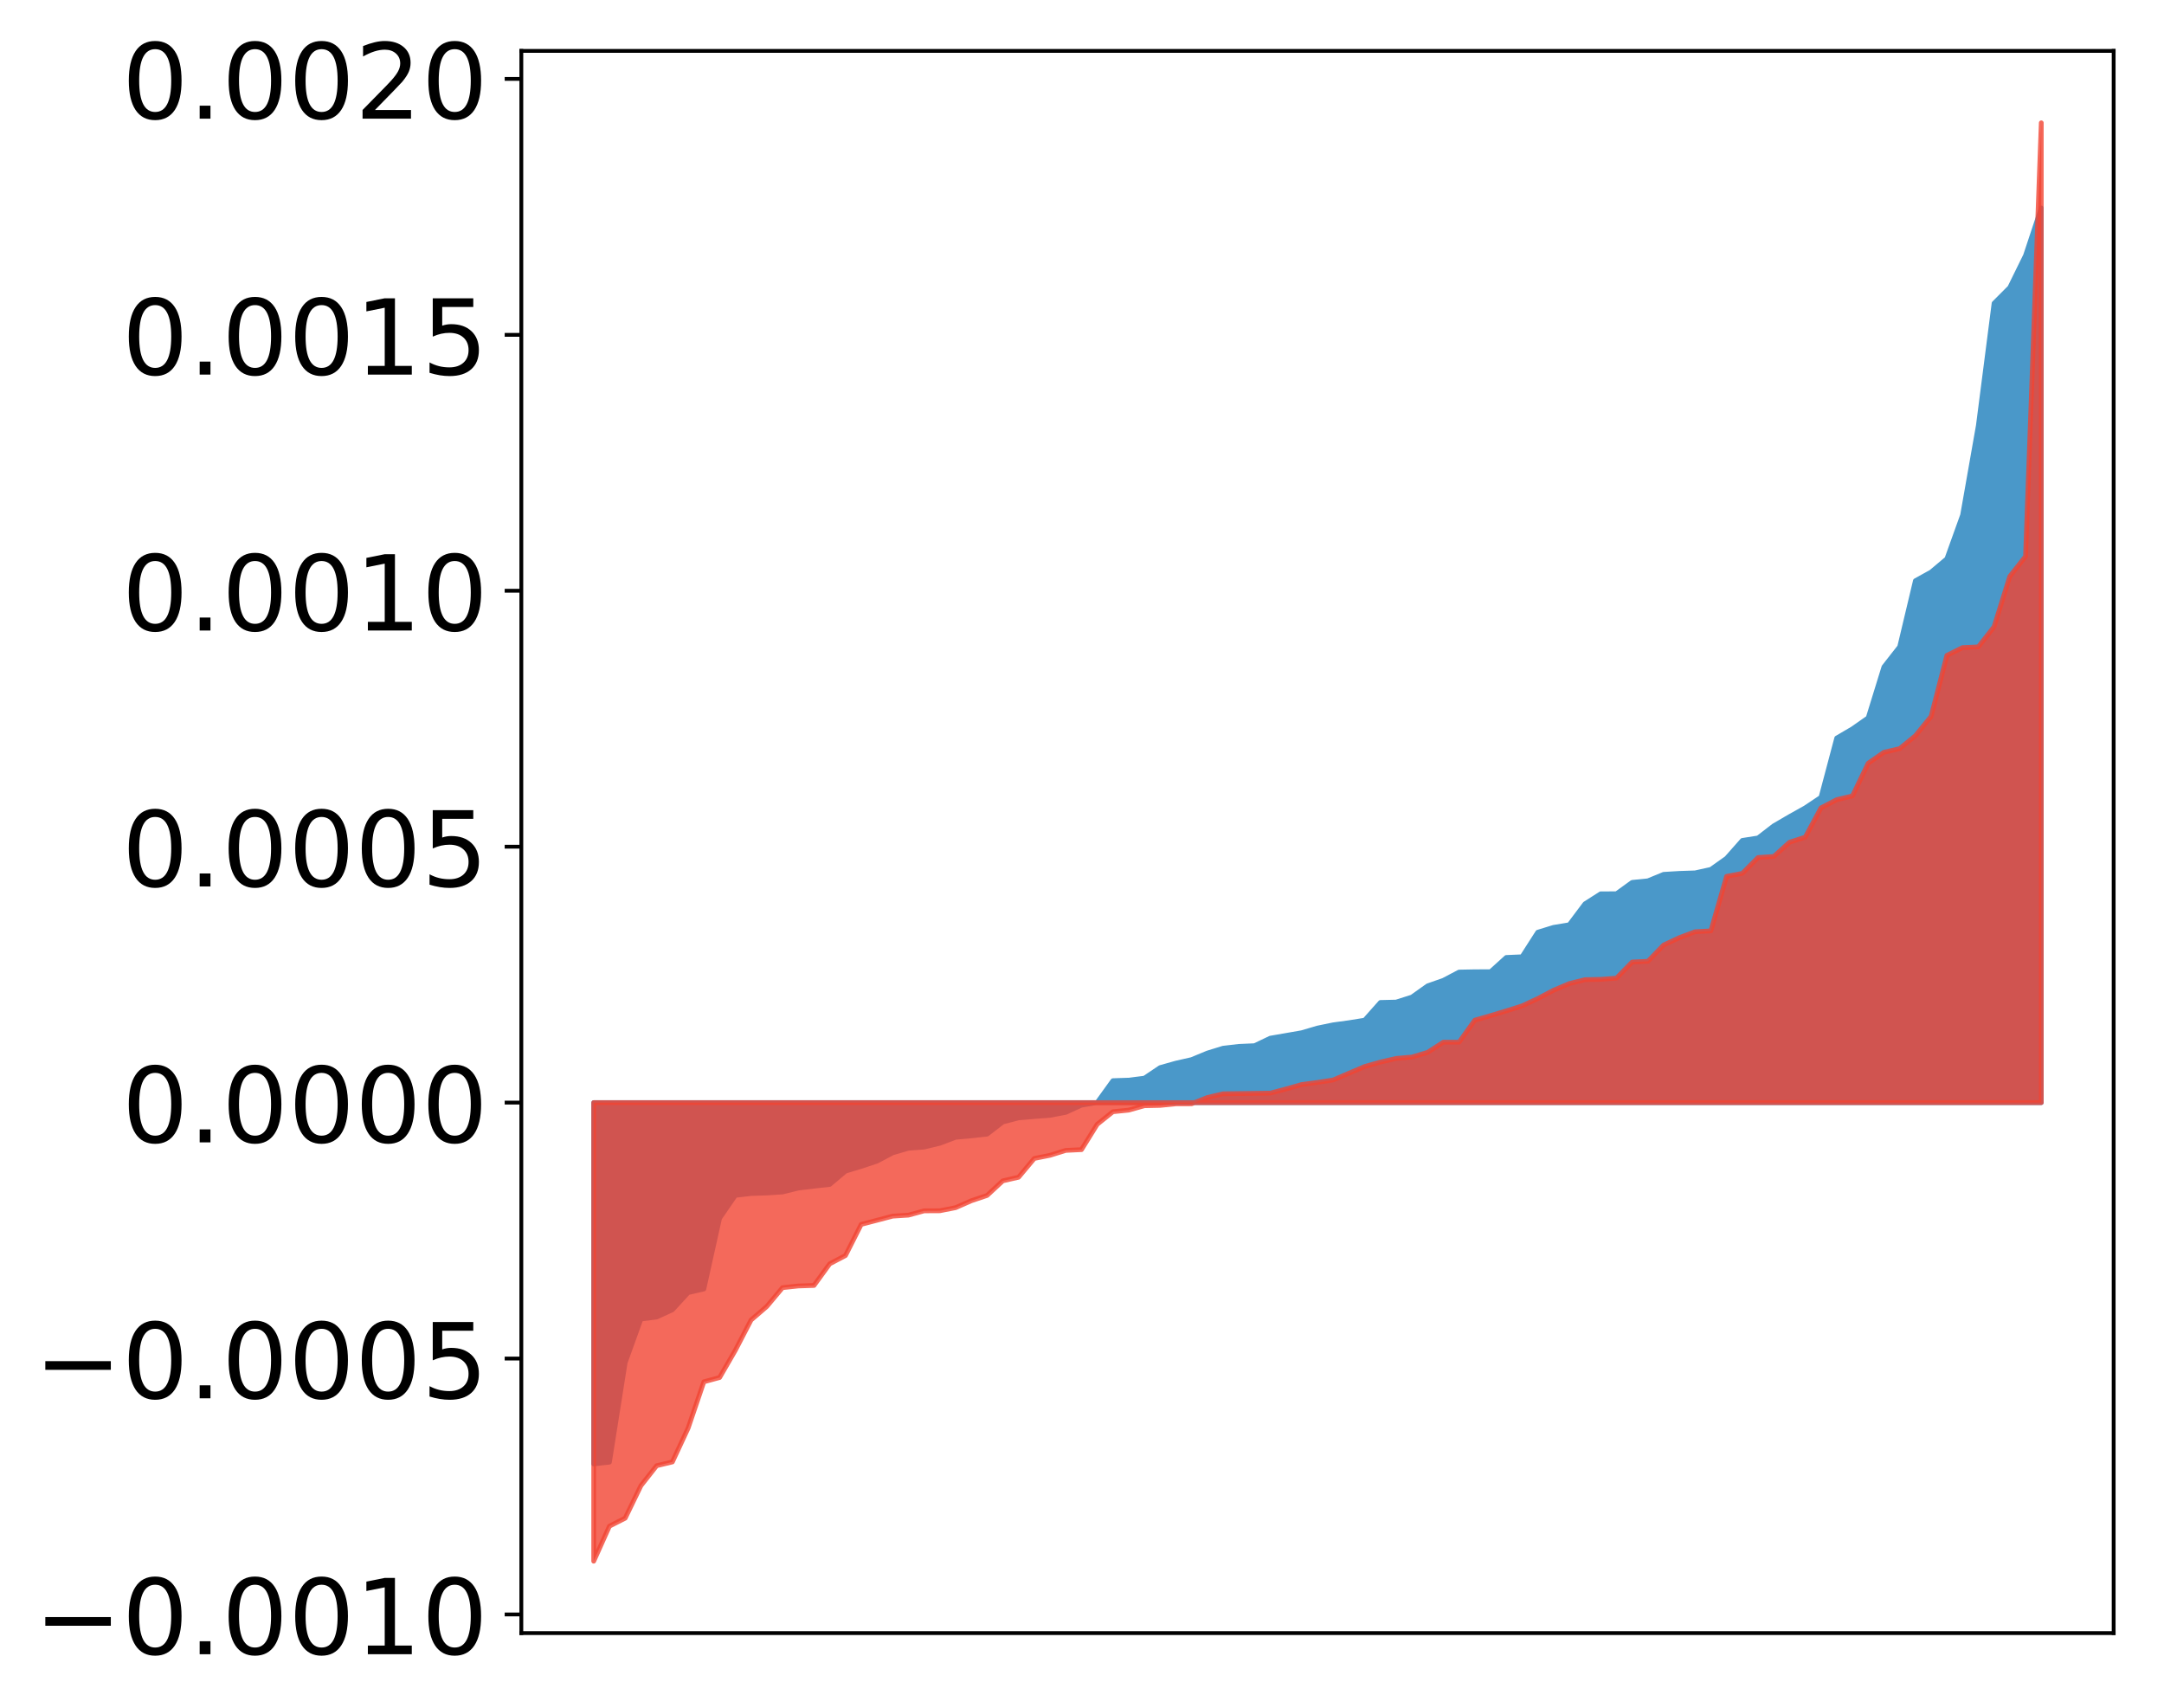 <?xml version="1.0" encoding="utf-8" standalone="no"?>
<!DOCTYPE svg PUBLIC "-//W3C//DTD SVG 1.1//EN"
  "http://www.w3.org/Graphics/SVG/1.1/DTD/svg11.dtd">
<!-- Created with matplotlib (http://matplotlib.org/) -->
<svg height="359pt" version="1.1" viewBox="0 0 455 359" width="455pt" xmlns="http://www.w3.org/2000/svg" xmlns:xlink="http://www.w3.org/1999/xlink">
 <defs>
  <style type="text/css">
*{stroke-linecap:butt;stroke-linejoin:round;}
  </style>
 </defs>
 <g id="figure_1">
  <g id="patch_1">
   <path d="M 0 359.555 
L 455.115 359.555 
L 455.115 0 
L 0 0 
z
" style="fill:#ffffff;"/>
  </g>
  <g id="axes_1">
   <g id="patch_2">
    <path d="M 109.615 343.34 
L 444.415 343.34 
L 444.415 10.7 
L 109.615 10.7 
z
" style="fill:#ffffff;"/>
   </g>
   <g id="PolyCollection_1">
    <defs>
     <path d="M 124.833 -51.783 
L 124.833 -127.744 
L 128.141 -127.744 
L 131.449 -127.744 
L 134.758 -127.744 
L 138.066 -127.744 
L 141.374 -127.744 
L 144.683 -127.744 
L 147.991 -127.744 
L 151.299 -127.744 
L 154.608 -127.744 
L 157.916 -127.744 
L 161.224 -127.744 
L 164.532 -127.744 
L 167.841 -127.744 
L 171.149 -127.744 
L 174.457 -127.744 
L 177.766 -127.744 
L 181.074 -127.744 
L 184.382 -127.744 
L 187.691 -127.744 
L 190.999 -127.744 
L 194.307 -127.744 
L 197.615 -127.744 
L 200.924 -127.744 
L 204.232 -127.744 
L 207.54 -127.744 
L 210.849 -127.744 
L 214.157 -127.744 
L 217.465 -127.744 
L 220.774 -127.744 
L 224.082 -127.744 
L 227.39 -127.744 
L 230.698 -127.744 
L 234.007 -127.744 
L 237.315 -127.744 
L 240.623 -127.744 
L 243.932 -127.744 
L 247.24 -127.744 
L 250.548 -127.744 
L 253.857 -127.744 
L 257.165 -127.744 
L 260.473 -127.744 
L 263.781 -127.744 
L 267.09 -127.744 
L 270.398 -127.744 
L 273.706 -127.744 
L 277.015 -127.744 
L 280.323 -127.744 
L 283.631 -127.744 
L 286.94 -127.744 
L 290.248 -127.744 
L 293.556 -127.744 
L 296.864 -127.744 
L 300.173 -127.744 
L 303.481 -127.744 
L 306.789 -127.744 
L 310.098 -127.744 
L 313.406 -127.744 
L 316.714 -127.744 
L 320.023 -127.744 
L 323.331 -127.744 
L 326.639 -127.744 
L 329.947 -127.744 
L 333.256 -127.744 
L 336.564 -127.744 
L 339.872 -127.744 
L 343.181 -127.744 
L 346.489 -127.744 
L 349.797 -127.744 
L 353.106 -127.744 
L 356.414 -127.744 
L 359.722 -127.744 
L 363.03 -127.744 
L 366.339 -127.744 
L 369.647 -127.744 
L 372.955 -127.744 
L 376.264 -127.744 
L 379.572 -127.744 
L 382.88 -127.744 
L 386.189 -127.744 
L 389.497 -127.744 
L 392.805 -127.744 
L 396.114 -127.744 
L 399.422 -127.744 
L 402.73 -127.744 
L 406.038 -127.744 
L 409.347 -127.744 
L 412.655 -127.744 
L 415.963 -127.744 
L 419.272 -127.744 
L 422.58 -127.744 
L 425.888 -127.744 
L 429.197 -127.744 
L 429.197 -315.829 
L 429.197 -315.829 
L 425.888 -305.847 
L 422.58 -299.114 
L 419.272 -295.795 
L 415.963 -270.07 
L 412.655 -251.27 
L 409.347 -242.075 
L 406.038 -239.293 
L 402.73 -237.457 
L 399.422 -223.572 
L 396.114 -219.348 
L 392.805 -208.642 
L 389.497 -206.327 
L 386.189 -204.389 
L 382.88 -191.926 
L 379.572 -189.718 
L 376.264 -187.866 
L 372.955 -185.936 
L 369.647 -183.386 
L 366.339 -182.865 
L 363.03 -179.122 
L 359.722 -176.774 
L 356.414 -176.045 
L 353.106 -175.934 
L 349.797 -175.734 
L 346.489 -174.373 
L 343.181 -174.047 
L 339.872 -171.654 
L 336.564 -171.644 
L 333.256 -169.535 
L 329.947 -165.13 
L 326.639 -164.584 
L 323.331 -163.566 
L 320.023 -158.404 
L 316.714 -158.262 
L 313.406 -155.266 
L 310.098 -155.254 
L 306.789 -155.191 
L 303.481 -153.451 
L 300.173 -152.288 
L 296.864 -149.934 
L 293.556 -148.88 
L 290.248 -148.799 
L 286.94 -145.077 
L 283.631 -144.545 
L 280.323 -144.097 
L 277.015 -143.414 
L 273.706 -142.44 
L 270.398 -141.863 
L 267.09 -141.292 
L 263.781 -139.712 
L 260.473 -139.566 
L 257.165 -139.181 
L 253.857 -138.157 
L 250.548 -136.788 
L 247.24 -136.039 
L 243.932 -135.106 
L 240.623 -132.884 
L 237.315 -132.471 
L 234.007 -132.359 
L 230.698 -127.776 
L 227.39 -127.209 
L 224.082 -125.695 
L 220.774 -125.068 
L 217.465 -124.816 
L 214.157 -124.536 
L 210.849 -123.671 
L 207.54 -121.115 
L 204.232 -120.755 
L 200.924 -120.453 
L 197.615 -119.201 
L 194.307 -118.397 
L 190.999 -118.15 
L 187.691 -117.188 
L 184.382 -115.433 
L 181.074 -114.334 
L 177.766 -113.335 
L 174.457 -110.542 
L 171.149 -110.173 
L 167.841 -109.772 
L 164.532 -108.956 
L 161.224 -108.739 
L 157.916 -108.63 
L 154.608 -108.246 
L 151.299 -103.432 
L 147.991 -88.564 
L 144.683 -87.801 
L 141.374 -84.185 
L 138.066 -82.669 
L 134.758 -82.248 
L 131.449 -73.085 
L 128.141 -52.153 
L 124.833 -51.783 
z
" id="m6c2cd68b9e" style="stroke:#4a98c9;"/>
    </defs>
    <g clip-path="url(#p3823c3ff2a)">
     <use style="fill:#4a98c9;stroke:#4a98c9;" x="0" xlink:href="#m6c2cd68b9e" y="359.555"/>
    </g>
   </g>
   <g id="PolyCollection_2">
    <defs>
     <path d="M 124.833 -31.335 
L 124.833 -127.744 
L 128.141 -127.744 
L 131.449 -127.744 
L 134.758 -127.744 
L 138.066 -127.744 
L 141.374 -127.744 
L 144.683 -127.744 
L 147.991 -127.744 
L 151.299 -127.744 
L 154.608 -127.744 
L 157.916 -127.744 
L 161.224 -127.744 
L 164.532 -127.744 
L 167.841 -127.744 
L 171.149 -127.744 
L 174.457 -127.744 
L 177.766 -127.744 
L 181.074 -127.744 
L 184.382 -127.744 
L 187.691 -127.744 
L 190.999 -127.744 
L 194.307 -127.744 
L 197.615 -127.744 
L 200.924 -127.744 
L 204.232 -127.744 
L 207.54 -127.744 
L 210.849 -127.744 
L 214.157 -127.744 
L 217.465 -127.744 
L 220.774 -127.744 
L 224.082 -127.744 
L 227.39 -127.744 
L 230.698 -127.744 
L 234.007 -127.744 
L 237.315 -127.744 
L 240.623 -127.744 
L 243.932 -127.744 
L 247.24 -127.744 
L 250.548 -127.744 
L 253.857 -127.744 
L 257.165 -127.744 
L 260.473 -127.744 
L 263.781 -127.744 
L 267.09 -127.744 
L 270.398 -127.744 
L 273.706 -127.744 
L 277.015 -127.744 
L 280.323 -127.744 
L 283.631 -127.744 
L 286.94 -127.744 
L 290.248 -127.744 
L 293.556 -127.744 
L 296.864 -127.744 
L 300.173 -127.744 
L 303.481 -127.744 
L 306.789 -127.744 
L 310.098 -127.744 
L 313.406 -127.744 
L 316.714 -127.744 
L 320.023 -127.744 
L 323.331 -127.744 
L 326.639 -127.744 
L 329.947 -127.744 
L 333.256 -127.744 
L 336.564 -127.744 
L 339.872 -127.744 
L 343.181 -127.744 
L 346.489 -127.744 
L 349.797 -127.744 
L 353.106 -127.744 
L 356.414 -127.744 
L 359.722 -127.744 
L 363.03 -127.744 
L 366.339 -127.744 
L 369.647 -127.744 
L 372.955 -127.744 
L 376.264 -127.744 
L 379.572 -127.744 
L 382.88 -127.744 
L 386.189 -127.744 
L 389.497 -127.744 
L 392.805 -127.744 
L 396.114 -127.744 
L 399.422 -127.744 
L 402.73 -127.744 
L 406.038 -127.744 
L 409.347 -127.744 
L 412.655 -127.744 
L 415.963 -127.744 
L 419.272 -127.744 
L 422.58 -127.744 
L 425.888 -127.744 
L 429.197 -127.744 
L 429.197 -333.735 
L 429.197 -333.735 
L 425.888 -242.585 
L 422.58 -238.382 
L 419.272 -227.795 
L 415.963 -223.56 
L 412.655 -223.414 
L 409.347 -221.766 
L 406.038 -208.95 
L 402.73 -204.874 
L 399.422 -202.173 
L 396.114 -201.399 
L 392.805 -199.095 
L 389.497 -192.226 
L 386.189 -191.435 
L 382.88 -189.709 
L 379.572 -183.558 
L 376.264 -182.484 
L 372.955 -179.493 
L 369.647 -179.271 
L 366.339 -175.941 
L 363.03 -175.312 
L 359.722 -163.849 
L 356.414 -163.669 
L 353.106 -162.427 
L 349.797 -160.876 
L 346.489 -157.457 
L 343.181 -157.303 
L 339.872 -153.914 
L 336.564 -153.659 
L 333.256 -153.591 
L 329.947 -152.766 
L 326.639 -151.362 
L 323.331 -149.619 
L 320.023 -148.082 
L 316.714 -147.032 
L 313.406 -146.034 
L 310.098 -145.079 
L 306.789 -140.45 
L 303.481 -140.449 
L 300.173 -138.314 
L 296.864 -137.32 
L 293.556 -137.038 
L 290.248 -136.267 
L 286.94 -135.335 
L 283.631 -133.929 
L 280.323 -132.511 
L 277.015 -131.99 
L 273.706 -131.553 
L 270.398 -130.612 
L 267.09 -129.741 
L 263.781 -129.69 
L 260.473 -129.644 
L 257.165 -129.598 
L 253.857 -128.818 
L 250.548 -127.503 
L 247.24 -127.49 
L 243.932 -127.158 
L 240.623 -127.087 
L 237.315 -126.163 
L 234.007 -125.829 
L 230.698 -123.183 
L 227.39 -117.856 
L 224.082 -117.697 
L 220.774 -116.667 
L 217.465 -116.005 
L 214.157 -112.051 
L 210.849 -111.298 
L 207.54 -108.226 
L 204.232 -107.114 
L 200.924 -105.66 
L 197.615 -105.007 
L 194.307 -104.988 
L 190.999 -104.086 
L 187.691 -103.876 
L 184.382 -103.007 
L 181.074 -102.14 
L 177.766 -95.591 
L 174.457 -93.852 
L 171.149 -89.303 
L 167.841 -89.195 
L 164.532 -88.839 
L 161.224 -84.884 
L 157.916 -82.037 
L 154.608 -75.668 
L 151.299 -69.944 
L 147.991 -69.049 
L 144.683 -59.31 
L 141.374 -52.2 
L 138.066 -51.408 
L 134.758 -47.209 
L 131.449 -40.375 
L 128.141 -38.701 
L 124.833 -31.335 
z
" id="m62d5ad43d5" style="stroke:#f14432;stroke-opacity:0.8;"/>
    </defs>
    <g clip-path="url(#p3823c3ff2a)">
     <use style="fill:#f14432;fill-opacity:0.8;stroke:#f14432;stroke-opacity:0.8;" x="0" xlink:href="#m62d5ad43d5" y="359.555"/>
    </g>
   </g>
   <g id="matplotlib.axis_1"/>
   <g id="matplotlib.axis_2">
    <g id="ytick_1">
     <g id="line2d_1">
      <defs>
       <path d="M 0 0 
L -3.5 0 
" id="m4f5788cbd7" style="stroke:#000000;stroke-width:0.8;"/>
      </defs>
      <g>
       <use style="stroke:#000000;stroke-width:0.8;" x="109.615" xlink:href="#m4f5788cbd7" y="339.422"/>
      </g>
     </g>
     <g id="text_1">
      <!-- −0.0010 -->
      <defs>
       <path d="M 10.594 35.5 
L 73.188 35.5 
L 73.188 27.203 
L 10.594 27.203 
z
" id="DejaVuSans-2212"/>
       <path d="M 31.781 66.406 
Q 24.172 66.406 20.328 58.906 
Q 16.5 51.422 16.5 36.375 
Q 16.5 21.391 20.328 13.891 
Q 24.172 6.391 31.781 6.391 
Q 39.453 6.391 43.281 13.891 
Q 47.125 21.391 47.125 36.375 
Q 47.125 51.422 43.281 58.906 
Q 39.453 66.406 31.781 66.406 
z
M 31.781 74.219 
Q 44.047 74.219 50.516 64.516 
Q 56.984 54.828 56.984 36.375 
Q 56.984 17.969 50.516 8.266 
Q 44.047 -1.422 31.781 -1.422 
Q 19.531 -1.422 13.062 8.266 
Q 6.594 17.969 6.594 36.375 
Q 6.594 54.828 13.062 64.516 
Q 19.531 74.219 31.781 74.219 
z
" id="DejaVuSans-30"/>
       <path d="M 10.688 12.406 
L 21 12.406 
L 21 0 
L 10.688 0 
z
" id="DejaVuSans-2e"/>
       <path d="M 12.406 8.297 
L 28.516 8.297 
L 28.516 63.922 
L 10.984 60.406 
L 10.984 69.391 
L 28.422 72.906 
L 38.281 72.906 
L 38.281 8.297 
L 54.391 8.297 
L 54.391 0 
L 12.406 0 
z
" id="DejaVuSans-31"/>
      </defs>
      <g transform="translate(7.2 347.78)scale(0.22 -0.22)">
       <use xlink:href="#DejaVuSans-2212"/>
       <use x="83.789" xlink:href="#DejaVuSans-30"/>
       <use x="147.412" xlink:href="#DejaVuSans-2e"/>
       <use x="179.199" xlink:href="#DejaVuSans-30"/>
       <use x="242.822" xlink:href="#DejaVuSans-30"/>
       <use x="306.445" xlink:href="#DejaVuSans-31"/>
       <use x="370.068" xlink:href="#DejaVuSans-30"/>
      </g>
     </g>
    </g>
    <g id="ytick_2">
     <g id="line2d_2">
      <g>
       <use style="stroke:#000000;stroke-width:0.8;" x="109.615" xlink:href="#m4f5788cbd7" y="285.616"/>
      </g>
     </g>
     <g id="text_2">
      <!-- −0.0005 -->
      <defs>
       <path d="M 10.797 72.906 
L 49.516 72.906 
L 49.516 64.594 
L 19.828 64.594 
L 19.828 46.734 
Q 21.969 47.469 24.109 47.828 
Q 26.266 48.188 28.422 48.188 
Q 40.625 48.188 47.75 41.5 
Q 54.891 34.812 54.891 23.391 
Q 54.891 11.625 47.562 5.094 
Q 40.234 -1.422 26.906 -1.422 
Q 22.312 -1.422 17.547 -0.641 
Q 12.797 0.141 7.719 1.703 
L 7.719 11.625 
Q 12.109 9.234 16.797 8.062 
Q 21.484 6.891 26.703 6.891 
Q 35.156 6.891 40.078 11.328 
Q 45.016 15.766 45.016 23.391 
Q 45.016 31 40.078 35.438 
Q 35.156 39.891 26.703 39.891 
Q 22.75 39.891 18.812 39.016 
Q 14.891 38.141 10.797 36.281 
z
" id="DejaVuSans-35"/>
      </defs>
      <g transform="translate(7.2 293.975)scale(0.22 -0.22)">
       <use xlink:href="#DejaVuSans-2212"/>
       <use x="83.789" xlink:href="#DejaVuSans-30"/>
       <use x="147.412" xlink:href="#DejaVuSans-2e"/>
       <use x="179.199" xlink:href="#DejaVuSans-30"/>
       <use x="242.822" xlink:href="#DejaVuSans-30"/>
       <use x="306.445" xlink:href="#DejaVuSans-30"/>
       <use x="370.068" xlink:href="#DejaVuSans-35"/>
      </g>
     </g>
    </g>
    <g id="ytick_3">
     <g id="line2d_3">
      <g>
       <use style="stroke:#000000;stroke-width:0.8;" x="109.615" xlink:href="#m4f5788cbd7" y="231.811"/>
      </g>
     </g>
     <g id="text_3">
      <!-- 0.0000 -->
      <g transform="translate(25.635 240.169)scale(0.22 -0.22)">
       <use xlink:href="#DejaVuSans-30"/>
       <use x="63.623" xlink:href="#DejaVuSans-2e"/>
       <use x="95.41" xlink:href="#DejaVuSans-30"/>
       <use x="159.033" xlink:href="#DejaVuSans-30"/>
       <use x="222.656" xlink:href="#DejaVuSans-30"/>
       <use x="286.279" xlink:href="#DejaVuSans-30"/>
      </g>
     </g>
    </g>
    <g id="ytick_4">
     <g id="line2d_4">
      <g>
       <use style="stroke:#000000;stroke-width:0.8;" x="109.615" xlink:href="#m4f5788cbd7" y="178.006"/>
      </g>
     </g>
     <g id="text_4">
      <!-- 0.0005 -->
      <g transform="translate(25.635 186.364)scale(0.22 -0.22)">
       <use xlink:href="#DejaVuSans-30"/>
       <use x="63.623" xlink:href="#DejaVuSans-2e"/>
       <use x="95.41" xlink:href="#DejaVuSans-30"/>
       <use x="159.033" xlink:href="#DejaVuSans-30"/>
       <use x="222.656" xlink:href="#DejaVuSans-30"/>
       <use x="286.279" xlink:href="#DejaVuSans-35"/>
      </g>
     </g>
    </g>
    <g id="ytick_5">
     <g id="line2d_5">
      <g>
       <use style="stroke:#000000;stroke-width:0.8;" x="109.615" xlink:href="#m4f5788cbd7" y="124.2"/>
      </g>
     </g>
     <g id="text_5">
      <!-- 0.0010 -->
      <g transform="translate(25.635 132.559)scale(0.22 -0.22)">
       <use xlink:href="#DejaVuSans-30"/>
       <use x="63.623" xlink:href="#DejaVuSans-2e"/>
       <use x="95.41" xlink:href="#DejaVuSans-30"/>
       <use x="159.033" xlink:href="#DejaVuSans-30"/>
       <use x="222.656" xlink:href="#DejaVuSans-31"/>
       <use x="286.279" xlink:href="#DejaVuSans-30"/>
      </g>
     </g>
    </g>
    <g id="ytick_6">
     <g id="line2d_6">
      <g>
       <use style="stroke:#000000;stroke-width:0.8;" x="109.615" xlink:href="#m4f5788cbd7" y="70.395"/>
      </g>
     </g>
     <g id="text_6">
      <!-- 0.0015 -->
      <g transform="translate(25.635 78.753)scale(0.22 -0.22)">
       <use xlink:href="#DejaVuSans-30"/>
       <use x="63.623" xlink:href="#DejaVuSans-2e"/>
       <use x="95.41" xlink:href="#DejaVuSans-30"/>
       <use x="159.033" xlink:href="#DejaVuSans-30"/>
       <use x="222.656" xlink:href="#DejaVuSans-31"/>
       <use x="286.279" xlink:href="#DejaVuSans-35"/>
      </g>
     </g>
    </g>
    <g id="ytick_7">
     <g id="line2d_7">
      <g>
       <use style="stroke:#000000;stroke-width:0.8;" x="109.615" xlink:href="#m4f5788cbd7" y="16.59"/>
      </g>
     </g>
     <g id="text_7">
      <!-- 0.0020 -->
      <defs>
       <path d="M 19.188 8.297 
L 53.609 8.297 
L 53.609 0 
L 7.328 0 
L 7.328 8.297 
Q 12.938 14.109 22.625 23.891 
Q 32.328 33.688 34.812 36.531 
Q 39.547 41.844 41.422 45.531 
Q 43.312 49.219 43.312 52.781 
Q 43.312 58.594 39.234 62.25 
Q 35.156 65.922 28.609 65.922 
Q 23.969 65.922 18.812 64.312 
Q 13.672 62.703 7.812 59.422 
L 7.812 69.391 
Q 13.766 71.781 18.938 73 
Q 24.125 74.219 28.422 74.219 
Q 39.75 74.219 46.484 68.547 
Q 53.219 62.891 53.219 53.422 
Q 53.219 48.922 51.531 44.891 
Q 49.859 40.875 45.406 35.406 
Q 44.188 33.984 37.641 27.219 
Q 31.109 20.453 19.188 8.297 
z
" id="DejaVuSans-32"/>
      </defs>
      <g transform="translate(25.635 24.948)scale(0.22 -0.22)">
       <use xlink:href="#DejaVuSans-30"/>
       <use x="63.623" xlink:href="#DejaVuSans-2e"/>
       <use x="95.41" xlink:href="#DejaVuSans-30"/>
       <use x="159.033" xlink:href="#DejaVuSans-30"/>
       <use x="222.656" xlink:href="#DejaVuSans-32"/>
       <use x="286.279" xlink:href="#DejaVuSans-30"/>
      </g>
     </g>
    </g>
   </g>
   <g id="patch_3">
    <path d="M 109.615 343.34 
L 109.615 10.7 
" style="fill:none;stroke:#000000;stroke-linecap:square;stroke-linejoin:miter;stroke-width:0.8;"/>
   </g>
   <g id="patch_4">
    <path d="M 444.415 343.34 
L 444.415 10.7 
" style="fill:none;stroke:#000000;stroke-linecap:square;stroke-linejoin:miter;stroke-width:0.8;"/>
   </g>
   <g id="patch_5">
    <path d="M 109.615 343.34 
L 444.415 343.34 
" style="fill:none;stroke:#000000;stroke-linecap:square;stroke-linejoin:miter;stroke-width:0.8;"/>
   </g>
   <g id="patch_6">
    <path d="M 109.615 10.7 
L 444.415 10.7 
" style="fill:none;stroke:#000000;stroke-linecap:square;stroke-linejoin:miter;stroke-width:0.8;"/>
   </g>
  </g>
 </g>
 <defs>
  <clipPath id="p3823c3ff2a">
   <rect height="332.64" width="334.8" x="109.615" y="10.7"/>
  </clipPath>
 </defs>
</svg>
